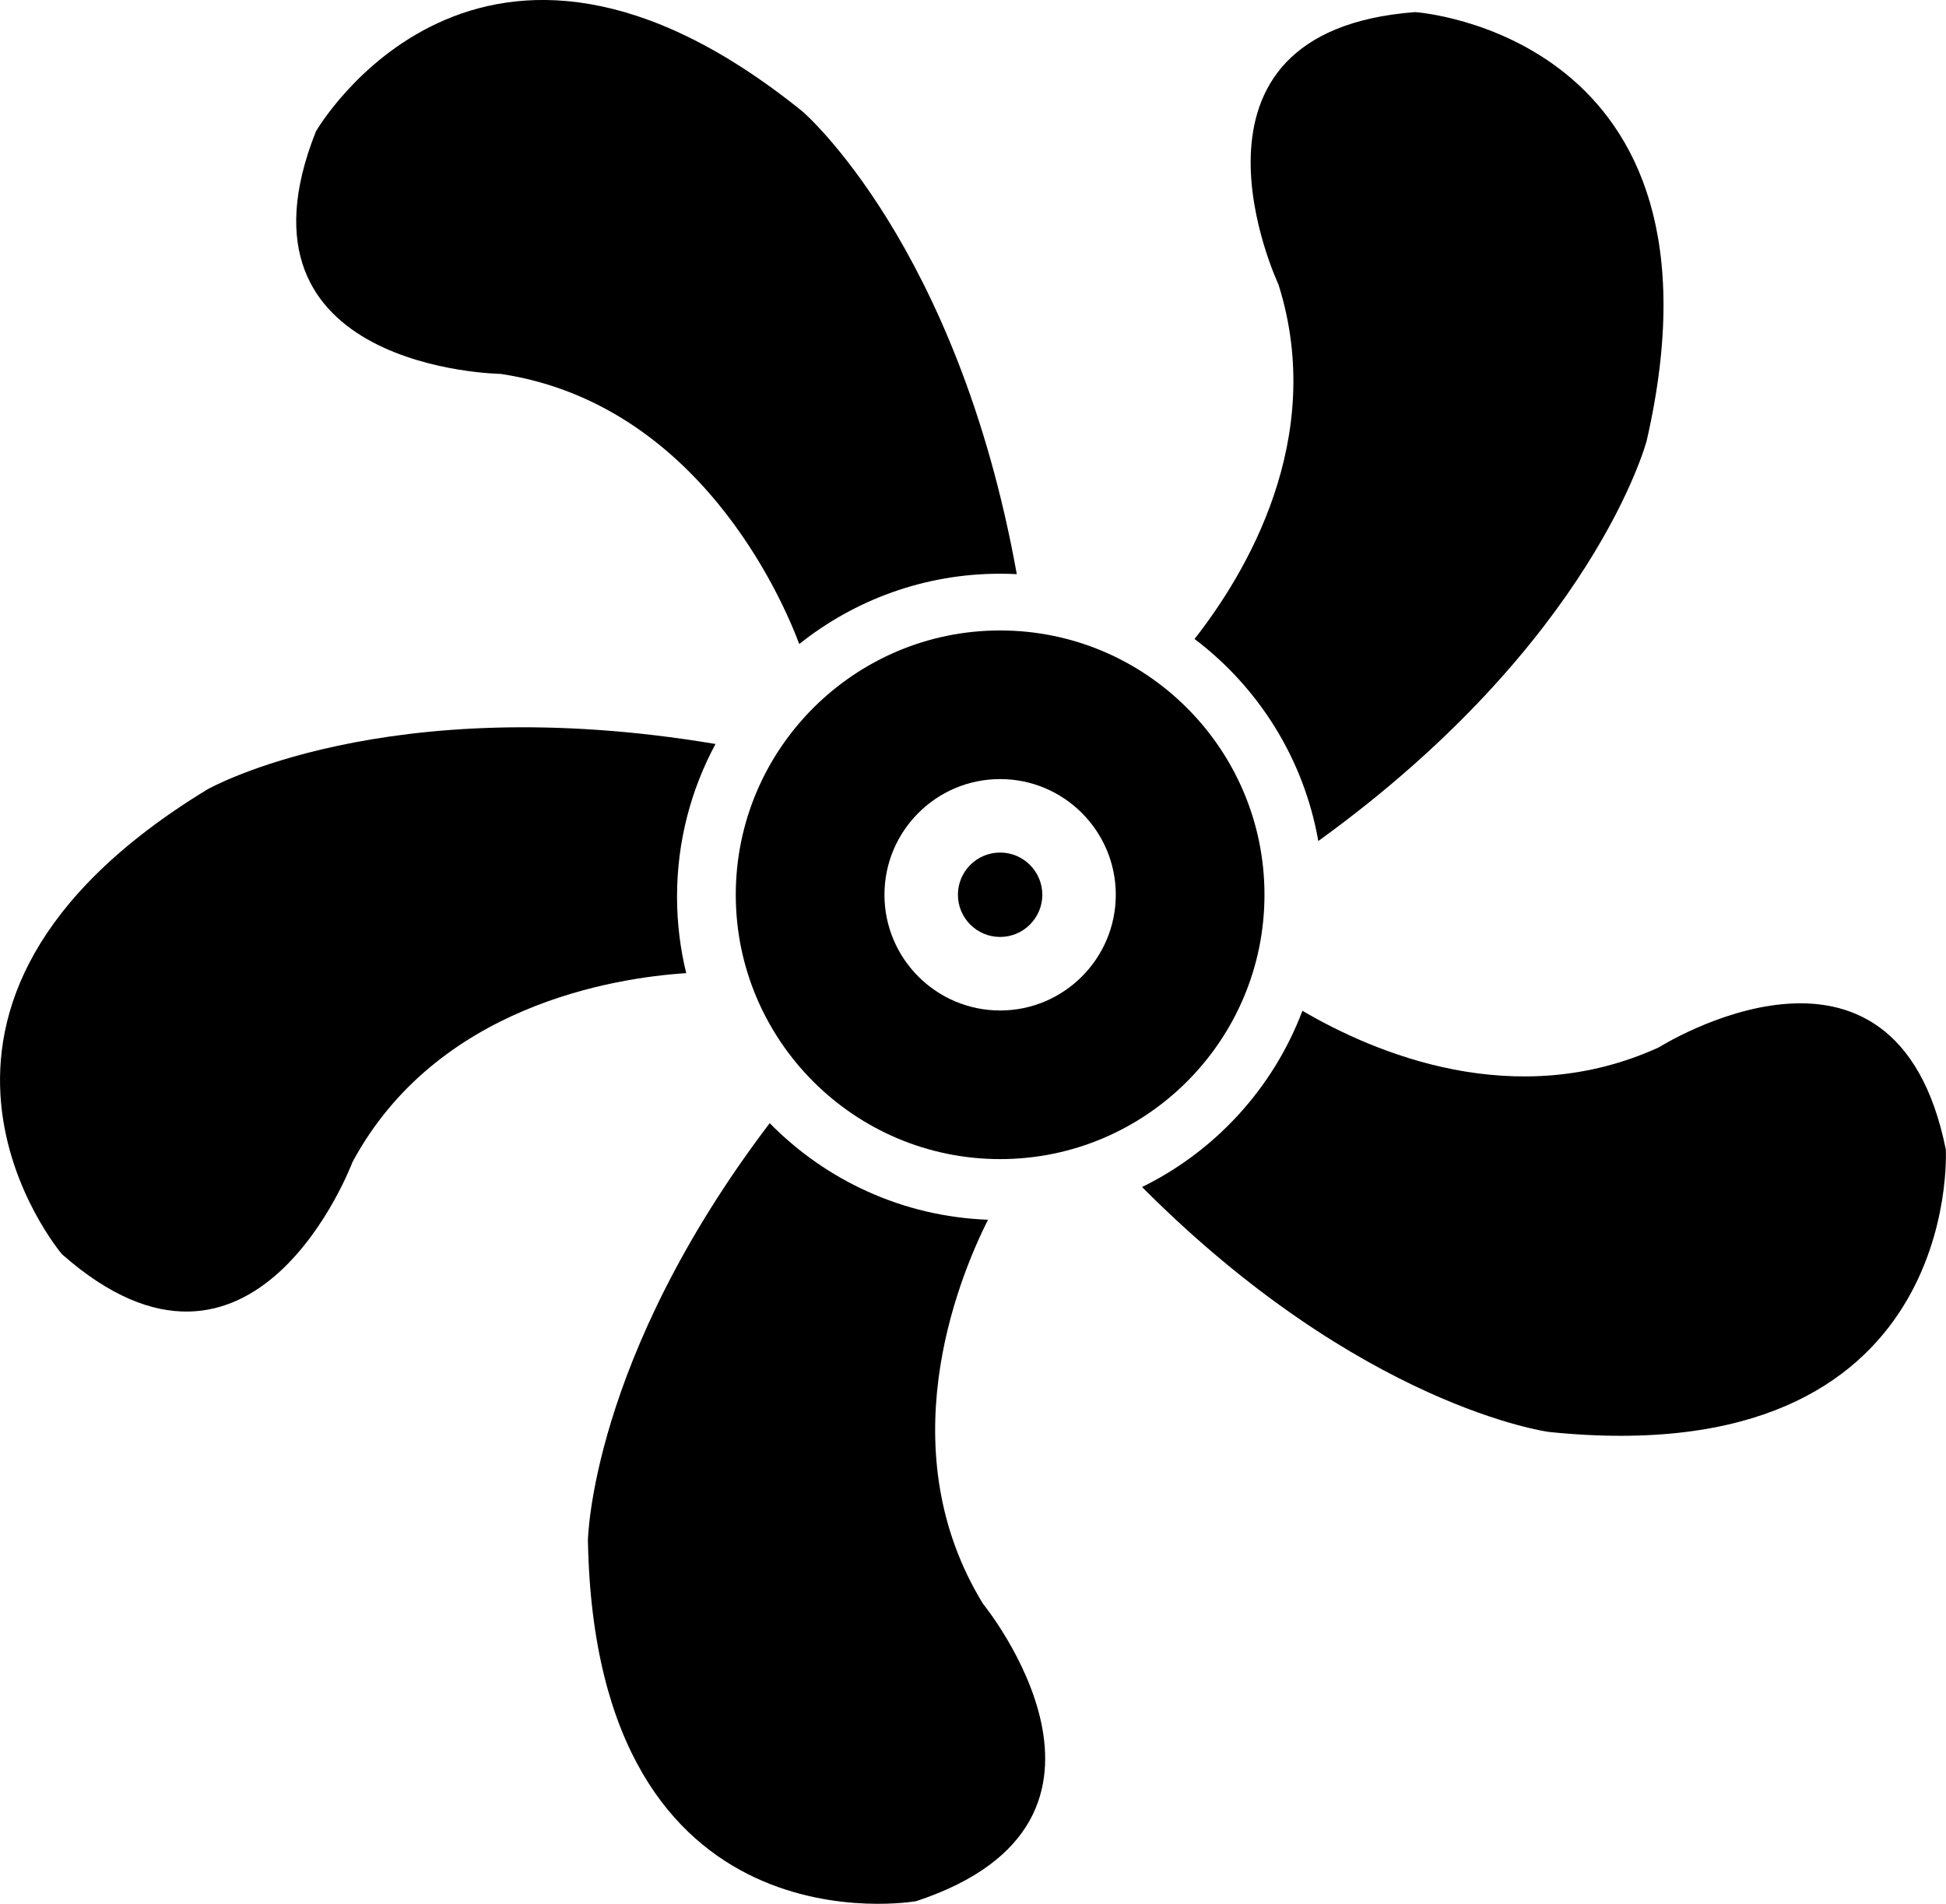 <?xml version="1.0" encoding="UTF-8"?>
<svg id="Layer_1" data-name="Layer 1" xmlns="http://www.w3.org/2000/svg" viewBox="0 0 320 313.05">
  <path d="m167.2,94.41c-9.75-54.2-35.21-76.06-35.21-76.06-53.36-43.12-80.04,3.26-80.04,3.26-15.64,39.25,30.36,39.87,30.36,39.87,32.47,4.87,46.31,36.94,49.12,44.42,9.07-7.23,20.55-11.56,33.03-11.56.92,0,1.83.02,2.74.07"/>
  <path d="m216.78,138.3c45.39-32.82,54-65.83,54-65.83C286.11,5.6,232.72,1.99,232.72,1.99c-42.13,3.17-22.49,44.78-22.49,44.78,8.03,25.45-5.5,47.73-13.8,58.3,10.52,7.95,17.99,19.72,20.35,33.23"/>
  <path d="m319.98,189.07c-8.3-41.43-47.19-16.85-47.19-16.85-23.65,10.79-46.8.92-58.62-6.01-4.79,12.68-14.29,23.05-26.37,28.98,36,36.16,66.86,40.27,66.86,40.27,68.24,7.04,65.31-46.39,65.31-46.39"/>
  <path d="m96.68,253.44c1.32,68.59,53.99,59.18,53.99,59.18,40.11-13.28,10.98-48.89,10.98-48.89-15.33-25.01-4.47-52.6.81-63.16-14.03-.52-26.68-6.5-35.89-15.88-29.58,38.91-29.9,68.76-29.9,68.76"/>
  <path d="m117.66,122.34c-54.34-9.14-83.53,7.45-83.53,7.45-58.61,35.67-23.95,76.44-23.95,76.44,31.67,27.97,47.77-15.12,47.77-15.12,13.85-25.76,43.03-30.32,54.89-31.09-.98-4.03-1.51-8.23-1.51-12.55,0-9.09,2.29-17.64,6.33-25.13"/>
  <path d="m164.46,166.16c-10.49,0-19.02-8.53-19.02-19.03s8.53-19.02,19.02-19.02,19.02,8.53,19.02,19.02-8.53,19.03-19.02,19.03m0-62.49c-23.97,0-43.47,19.5-43.47,43.46s19.5,43.47,43.47,43.47,43.47-19.5,43.47-43.47-19.5-43.46-43.47-43.46"/>
  <path d="m164.46,140.19c-3.83,0-6.94,3.11-6.94,6.94s3.11,6.94,6.94,6.94,6.94-3.12,6.94-6.94-3.11-6.94-6.94-6.94"/>
</svg>